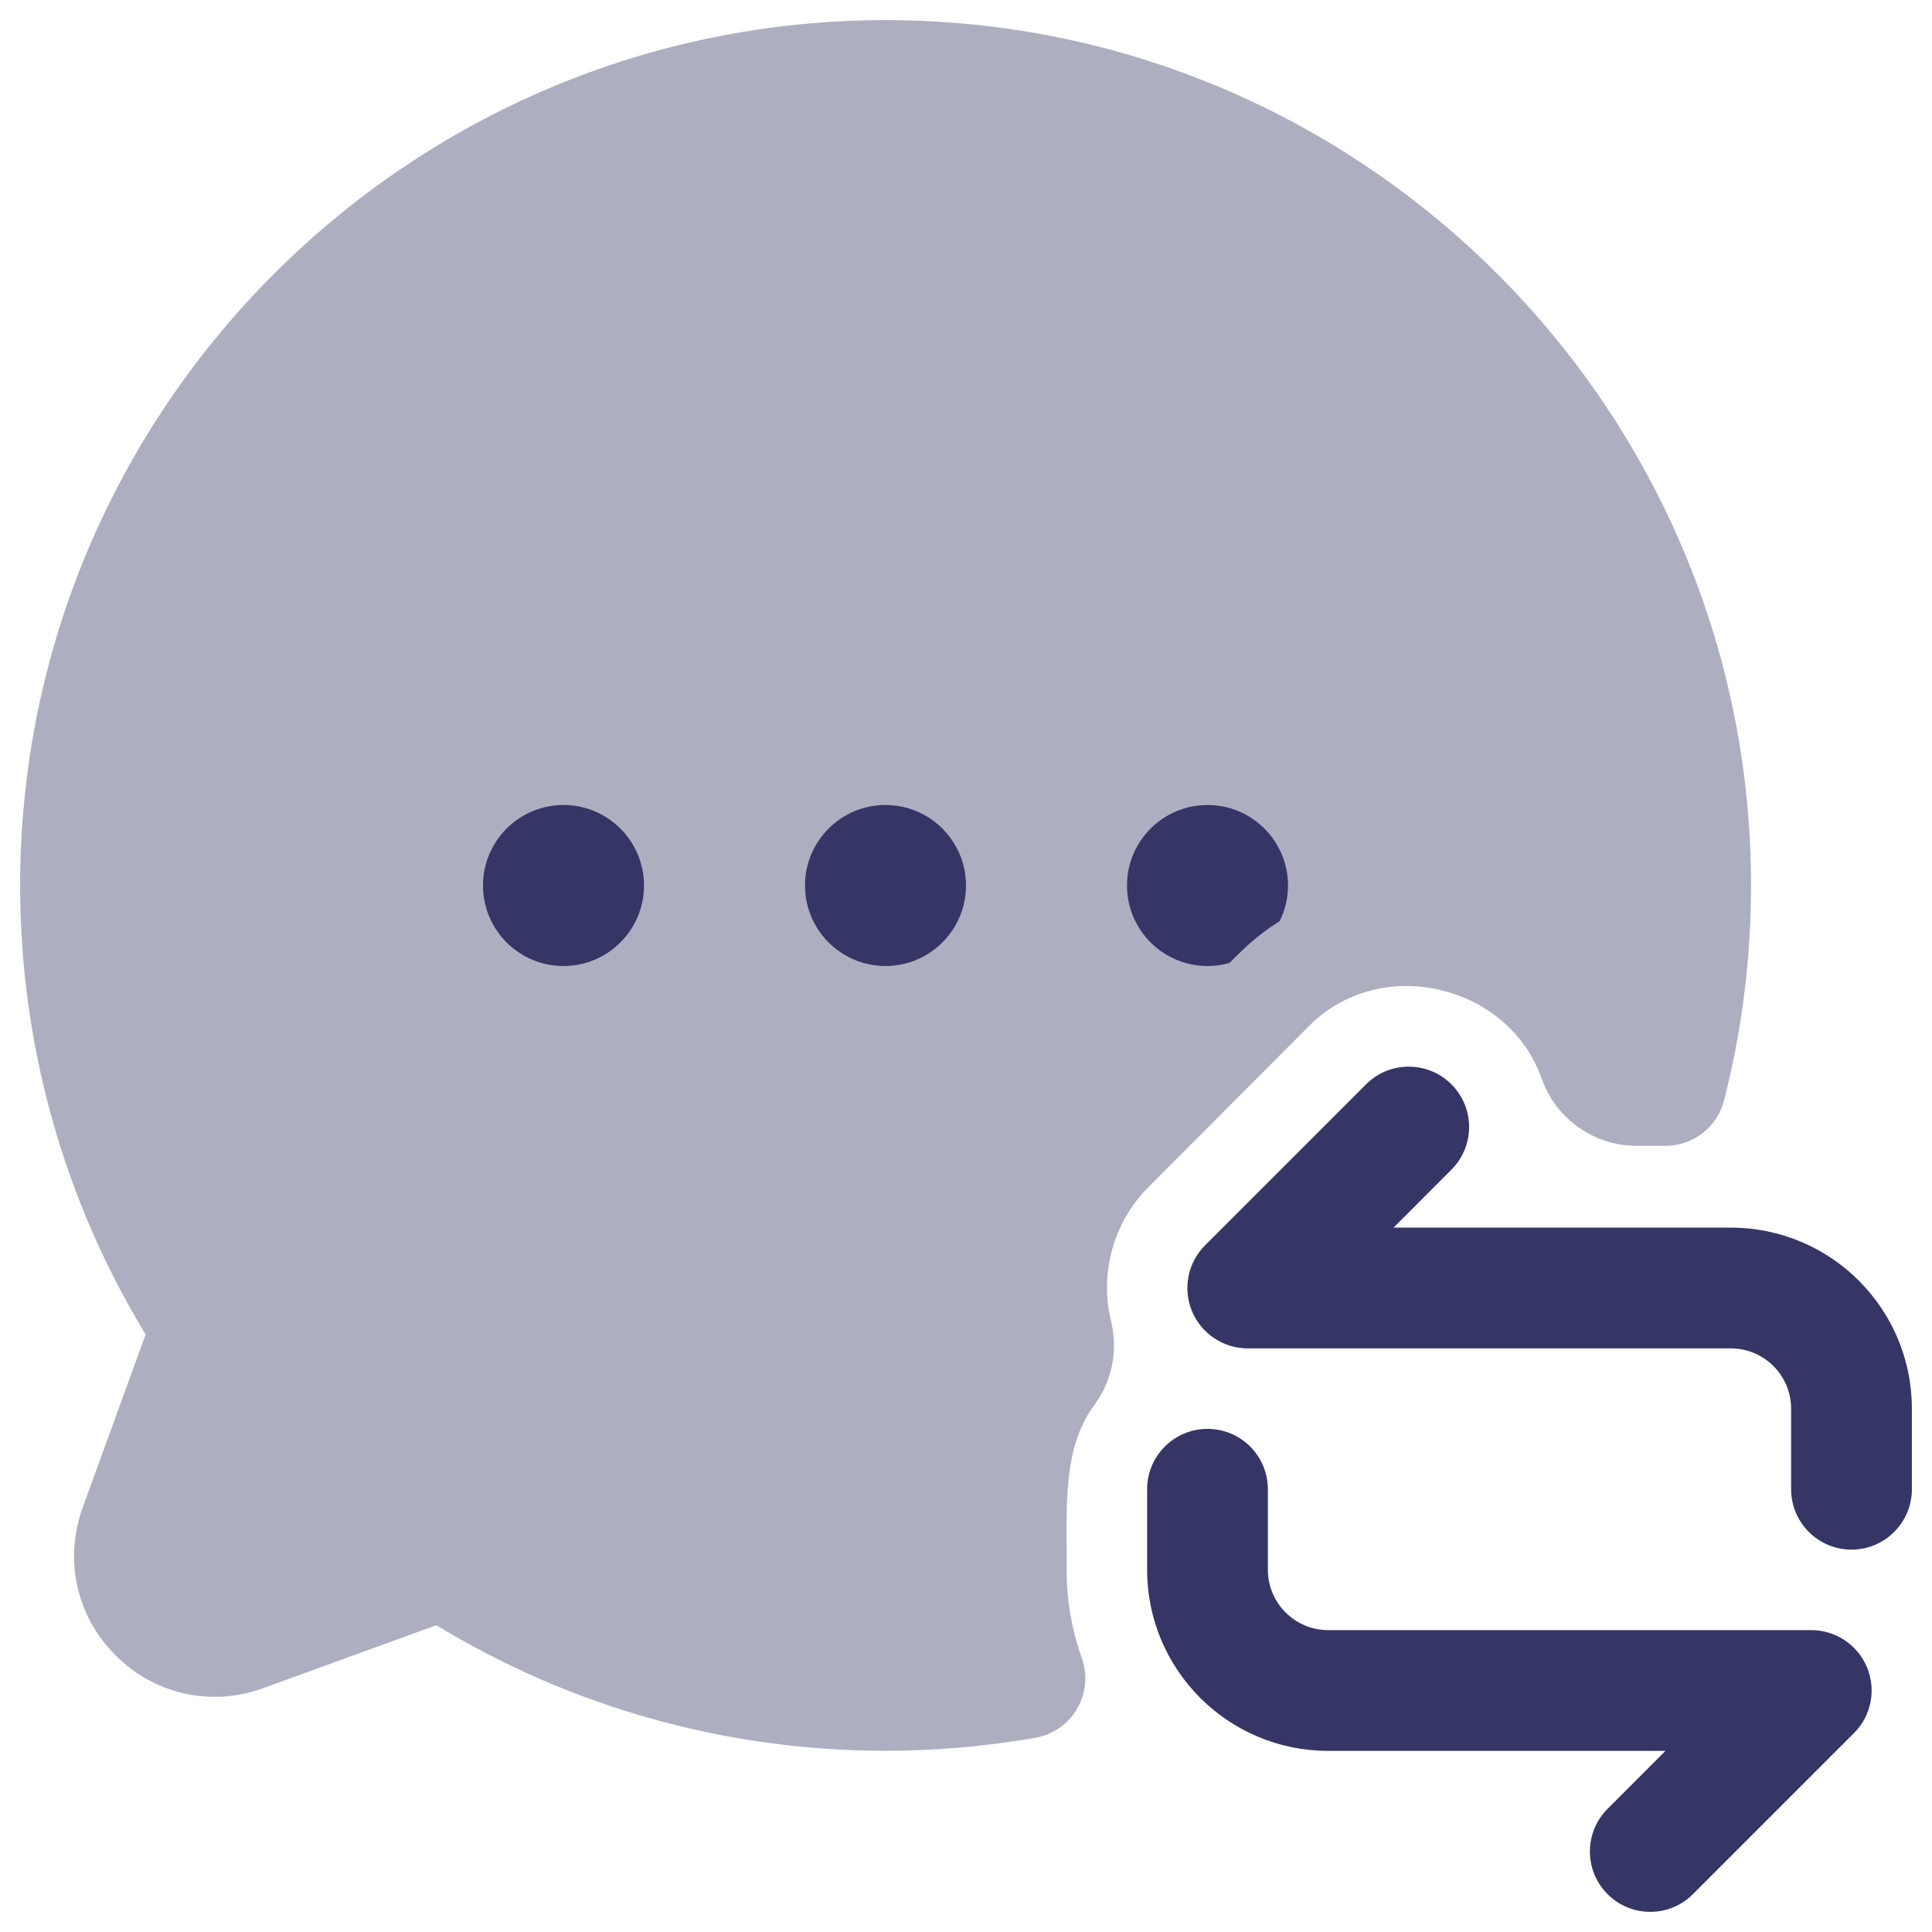 <svg width="24" height="24" viewBox="0 0 24 24" fill="none" xmlns="http://www.w3.org/2000/svg">
<g clip-path="url(#clip0_9001_276094)">
<path opacity="0.4" d="M21.752 11C21.752 11.903 21.639 12.802 21.417 13.67C21.332 14.002 21.033 14.234 20.69 14.234H20.33C19.801 14.234 19.327 13.898 19.151 13.398C18.956 12.844 18.48 12.432 17.878 12.295C17.282 12.158 16.679 12.327 16.265 12.742L14.265 14.748C13.833 15.181 13.656 15.818 13.802 16.412C13.891 16.774 13.816 17.154 13.594 17.454C13.241 17.932 13.245 18.543 13.25 19.252V19.502C13.25 19.877 13.314 20.247 13.439 20.599C13.513 20.807 13.491 21.037 13.379 21.228C13.268 21.418 13.078 21.55 12.86 21.588C12.25 21.694 11.624 21.749 11 21.749C9.025 21.749 7.099 21.21 5.421 20.189L3.27 20.971C2.624 21.206 1.921 21.05 1.435 20.563C0.949 20.077 0.793 19.374 1.027 18.728L1.809 16.577C0.789 14.9 0.25 12.973 0.25 10.998C0.252 5.072 5.074 0.25 11.002 0.25C16.93 0.25 21.752 5.072 21.752 11Z" fill="#353566"/>
<path d="M7 10C6.448 10 6 10.448 6 11C6 11.552 6.448 12 7 12C7.552 12 8 11.552 8 11C8 10.448 7.552 10 7 10Z" fill="#353566"/>
<path d="M11 10C10.448 10 10 10.448 10 11C10 11.552 10.448 12 11 12C11.552 12 12 11.552 12 11C12 10.448 11.552 10 11 10Z" fill="#353566"/>
<path d="M14 11C14 10.448 14.448 10 15 10C15.552 10 16 10.448 16 11C16 11.159 15.963 11.309 15.897 11.442C15.714 11.557 15.54 11.695 15.379 11.857L15.273 11.962C15.186 11.987 15.095 12 15 12C14.448 12 14 11.552 14 11Z" fill="#353566"/>
<path d="M23 19.25C23.414 19.25 23.75 18.914 23.75 18.5V17.5C23.75 16.257 22.743 15.25 21.5 15.25H17.311L18.03 14.53C18.323 14.237 18.323 13.763 18.03 13.47C17.737 13.177 17.262 13.177 16.97 13.47L14.97 15.47C14.755 15.684 14.691 16.007 14.807 16.287C14.923 16.567 15.197 16.75 15.5 16.75H21.5C21.914 16.75 22.25 17.086 22.25 17.5V18.5C22.25 18.914 22.586 19.25 23 19.25Z" fill="#353566"/>
<path d="M14.25 18.5C14.25 18.086 14.586 17.75 15 17.75C15.414 17.75 15.75 18.086 15.75 18.5V19.5C15.75 19.914 16.086 20.25 16.5 20.25H22.5C22.803 20.25 23.077 20.433 23.193 20.713C23.309 20.993 23.245 21.316 23.03 21.53L21.03 23.53C20.737 23.823 20.262 23.823 19.97 23.53C19.677 23.237 19.677 22.763 19.97 22.47L20.689 21.75H16.5C15.257 21.75 14.25 20.743 14.25 19.5V18.5Z" fill="#353566"/>
</g>
<defs>
<clipPath id="clip0_9001_276094">
<rect width="24" height="24" fill="white"/>
</clipPath>
</defs>
</svg>
